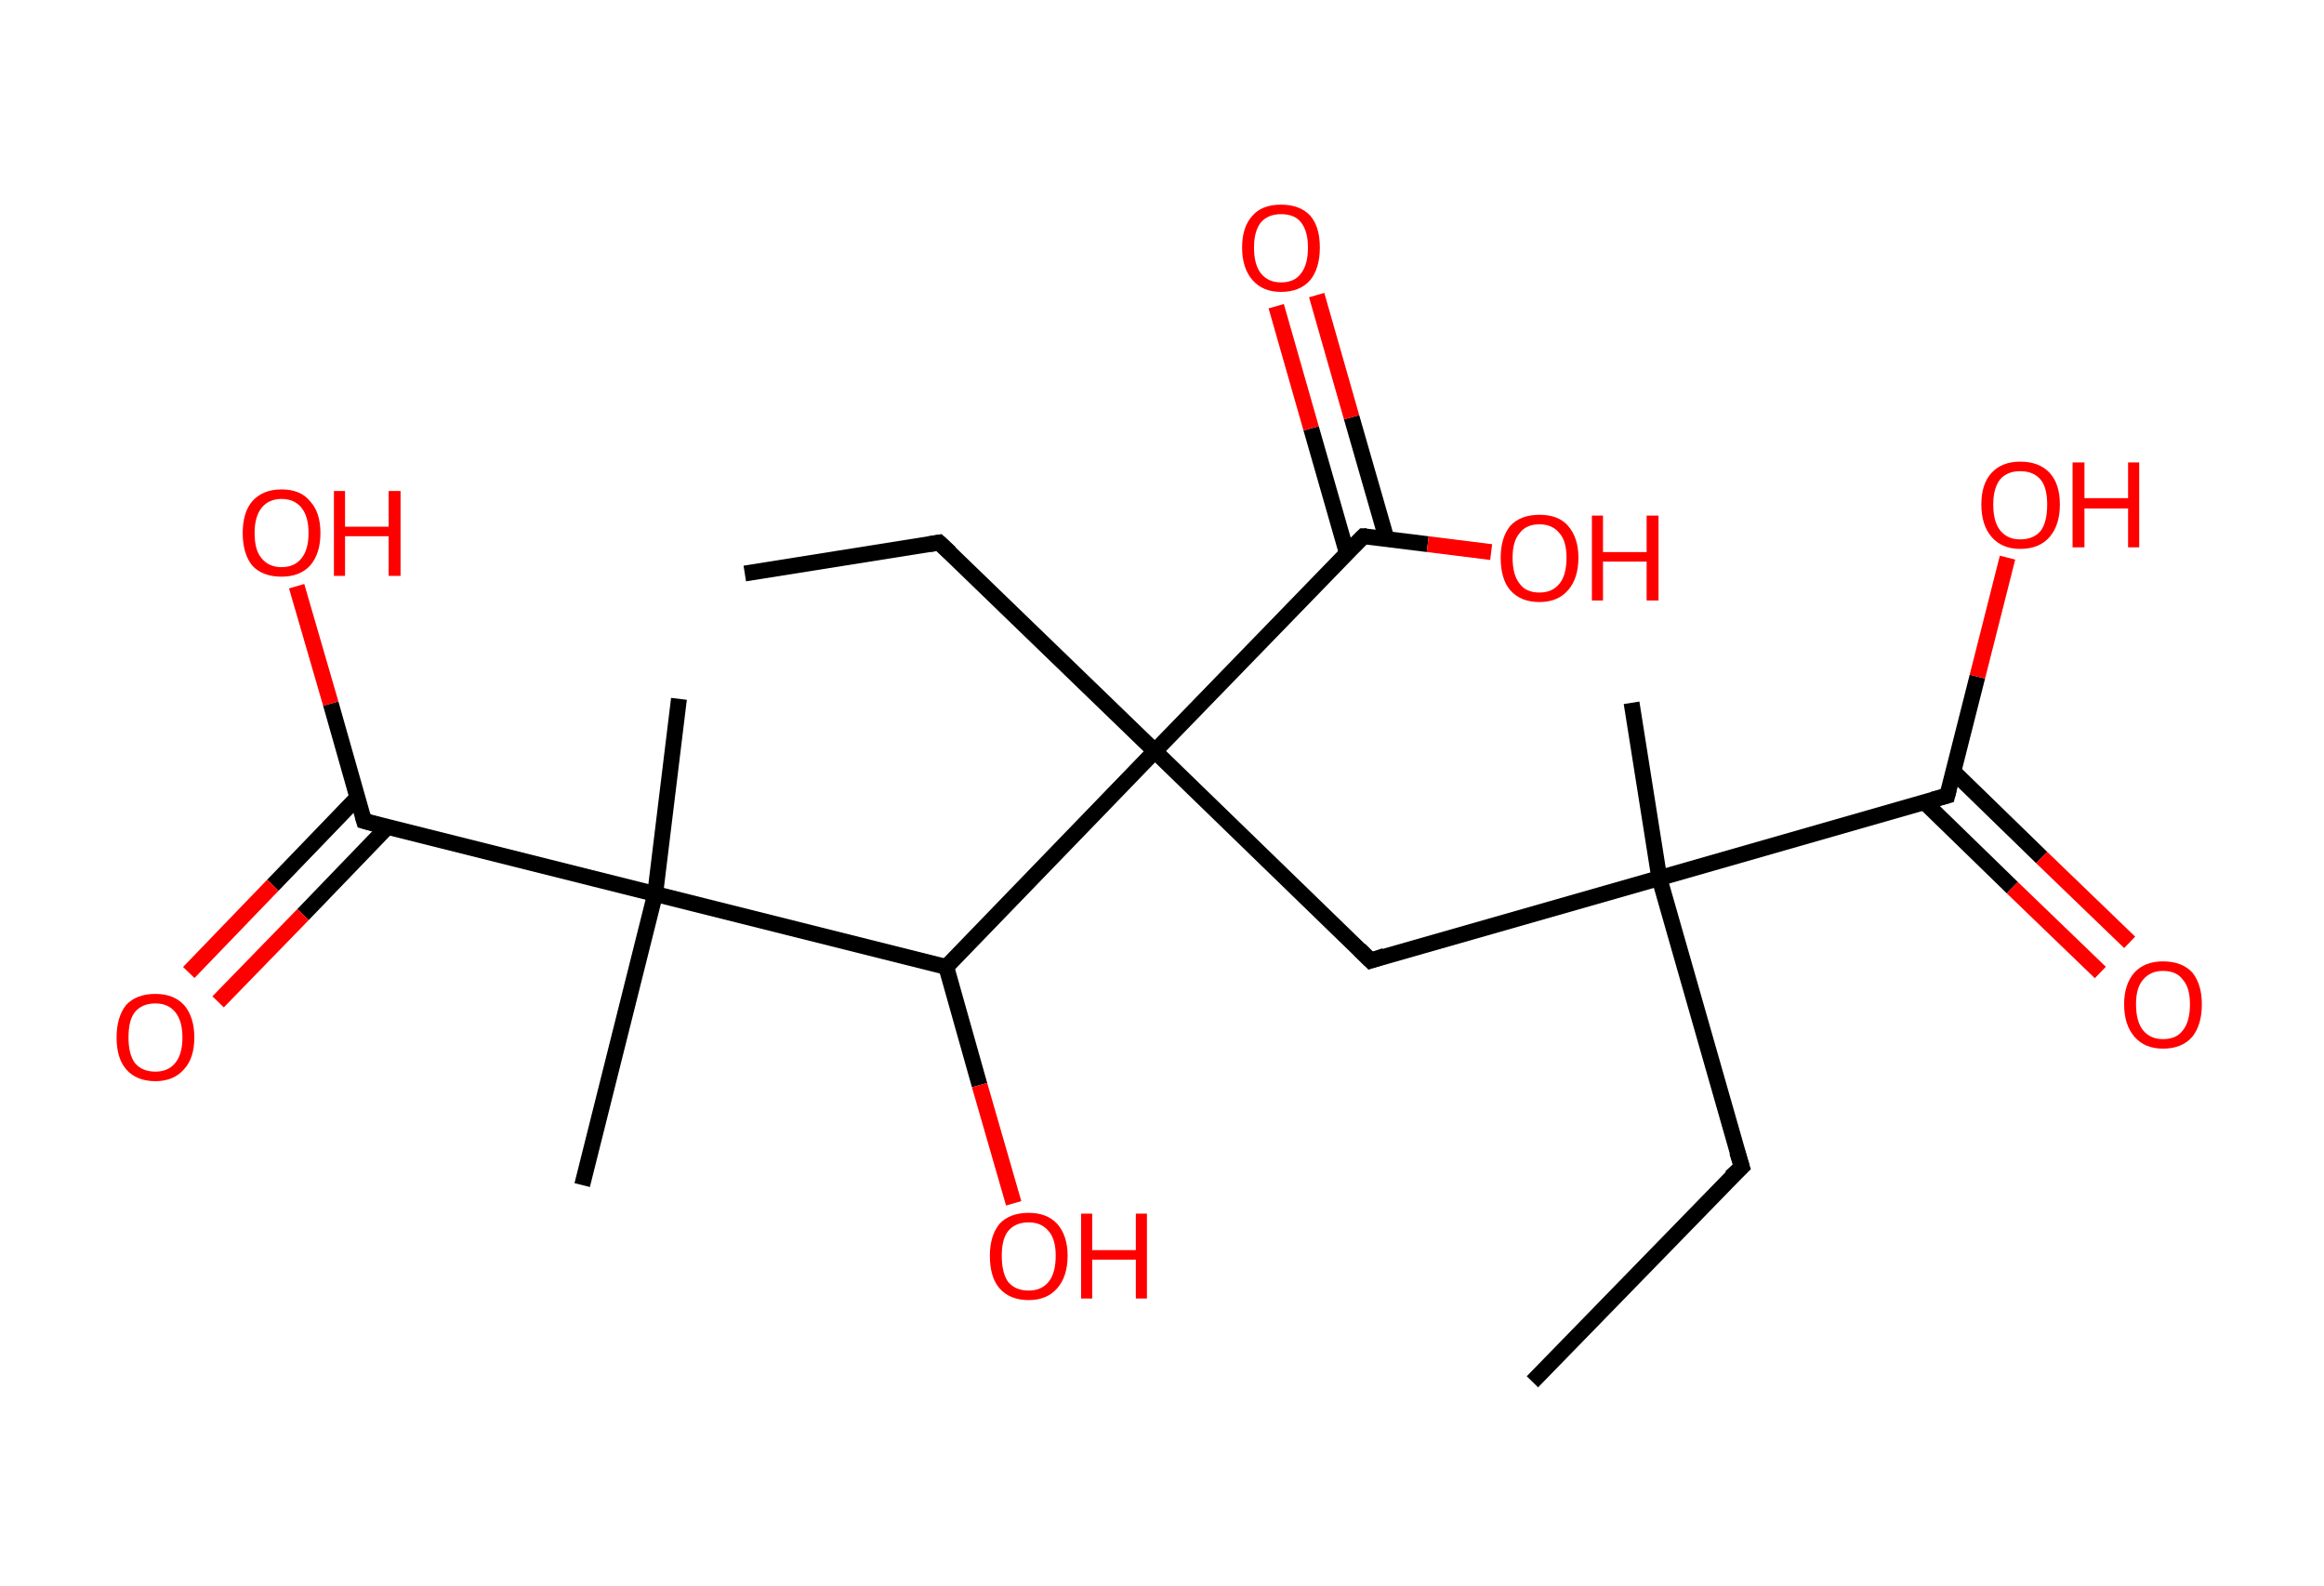 <?xml version='1.0' encoding='ASCII' standalone='yes'?>
<svg xmlns="http://www.w3.org/2000/svg" xmlns:rdkit="http://www.rdkit.org/xml" xmlns:xlink="http://www.w3.org/1999/xlink" version="1.1" baseProfile="full" xml:space="preserve" width="293px" height="200px" viewBox="0 0 293 200">
<!-- END OF HEADER -->
<rect style="opacity:1.0;fill:#FFFFFF;stroke:none" width="293.0" height="200.0" x="0.0" y="0.0"> </rect>
<path class="bond-0 atom-0 atom-1" d="M 193.2,174.2 L 219.6,147.1" style="fill:none;fill-rule:evenodd;stroke:#000000;stroke-width:2.0px;stroke-linecap:butt;stroke-linejoin:miter;stroke-opacity:1"/>
<path class="bond-1 atom-1 atom-2" d="M 219.6,147.1 L 209.2,110.7" style="fill:none;fill-rule:evenodd;stroke:#000000;stroke-width:2.0px;stroke-linecap:butt;stroke-linejoin:miter;stroke-opacity:1"/>
<path class="bond-2 atom-2 atom-3" d="M 209.2,110.7 L 205.7,88.6" style="fill:none;fill-rule:evenodd;stroke:#000000;stroke-width:2.0px;stroke-linecap:butt;stroke-linejoin:miter;stroke-opacity:1"/>
<path class="bond-3 atom-2 atom-4" d="M 209.2,110.7 L 172.8,121.1" style="fill:none;fill-rule:evenodd;stroke:#000000;stroke-width:2.0px;stroke-linecap:butt;stroke-linejoin:miter;stroke-opacity:1"/>
<path class="bond-4 atom-4 atom-5" d="M 172.8,121.1 L 145.6,94.7" style="fill:none;fill-rule:evenodd;stroke:#000000;stroke-width:2.0px;stroke-linecap:butt;stroke-linejoin:miter;stroke-opacity:1"/>
<path class="bond-5 atom-5 atom-6" d="M 145.6,94.7 L 118.4,68.4" style="fill:none;fill-rule:evenodd;stroke:#000000;stroke-width:2.0px;stroke-linecap:butt;stroke-linejoin:miter;stroke-opacity:1"/>
<path class="bond-6 atom-6 atom-7" d="M 118.4,68.4 L 93.9,72.3" style="fill:none;fill-rule:evenodd;stroke:#000000;stroke-width:2.0px;stroke-linecap:butt;stroke-linejoin:miter;stroke-opacity:1"/>
<path class="bond-7 atom-5 atom-8" d="M 145.6,94.7 L 171.9,67.6" style="fill:none;fill-rule:evenodd;stroke:#000000;stroke-width:2.0px;stroke-linecap:butt;stroke-linejoin:miter;stroke-opacity:1"/>
<path class="bond-8 atom-8 atom-9" d="M 174.8,67.9 L 170.4,52.6" style="fill:none;fill-rule:evenodd;stroke:#000000;stroke-width:2.0px;stroke-linecap:butt;stroke-linejoin:miter;stroke-opacity:1"/>
<path class="bond-8 atom-8 atom-9" d="M 170.4,52.6 L 166.0,37.2" style="fill:none;fill-rule:evenodd;stroke:#FF0000;stroke-width:2.0px;stroke-linecap:butt;stroke-linejoin:miter;stroke-opacity:1"/>
<path class="bond-8 atom-8 atom-9" d="M 169.8,69.7 L 165.3,54.0" style="fill:none;fill-rule:evenodd;stroke:#000000;stroke-width:2.0px;stroke-linecap:butt;stroke-linejoin:miter;stroke-opacity:1"/>
<path class="bond-8 atom-8 atom-9" d="M 165.3,54.0 L 160.9,38.6" style="fill:none;fill-rule:evenodd;stroke:#FF0000;stroke-width:2.0px;stroke-linecap:butt;stroke-linejoin:miter;stroke-opacity:1"/>
<path class="bond-9 atom-8 atom-10" d="M 171.9,67.6 L 180.0,68.6" style="fill:none;fill-rule:evenodd;stroke:#000000;stroke-width:2.0px;stroke-linecap:butt;stroke-linejoin:miter;stroke-opacity:1"/>
<path class="bond-9 atom-8 atom-10" d="M 180.0,68.6 L 188.0,69.6" style="fill:none;fill-rule:evenodd;stroke:#FF0000;stroke-width:2.0px;stroke-linecap:butt;stroke-linejoin:miter;stroke-opacity:1"/>
<path class="bond-10 atom-5 atom-11" d="M 145.6,94.7 L 119.3,121.9" style="fill:none;fill-rule:evenodd;stroke:#000000;stroke-width:2.0px;stroke-linecap:butt;stroke-linejoin:miter;stroke-opacity:1"/>
<path class="bond-11 atom-11 atom-12" d="M 119.3,121.9 L 123.5,136.8" style="fill:none;fill-rule:evenodd;stroke:#000000;stroke-width:2.0px;stroke-linecap:butt;stroke-linejoin:miter;stroke-opacity:1"/>
<path class="bond-11 atom-11 atom-12" d="M 123.5,136.8 L 127.8,151.7" style="fill:none;fill-rule:evenodd;stroke:#FF0000;stroke-width:2.0px;stroke-linecap:butt;stroke-linejoin:miter;stroke-opacity:1"/>
<path class="bond-12 atom-11 atom-13" d="M 119.3,121.9 L 82.6,112.7" style="fill:none;fill-rule:evenodd;stroke:#000000;stroke-width:2.0px;stroke-linecap:butt;stroke-linejoin:miter;stroke-opacity:1"/>
<path class="bond-13 atom-13 atom-14" d="M 82.6,112.7 L 85.6,88.1" style="fill:none;fill-rule:evenodd;stroke:#000000;stroke-width:2.0px;stroke-linecap:butt;stroke-linejoin:miter;stroke-opacity:1"/>
<path class="bond-14 atom-13 atom-15" d="M 82.6,112.7 L 73.4,149.4" style="fill:none;fill-rule:evenodd;stroke:#000000;stroke-width:2.0px;stroke-linecap:butt;stroke-linejoin:miter;stroke-opacity:1"/>
<path class="bond-15 atom-13 atom-16" d="M 82.6,112.7 L 45.9,103.5" style="fill:none;fill-rule:evenodd;stroke:#000000;stroke-width:2.0px;stroke-linecap:butt;stroke-linejoin:miter;stroke-opacity:1"/>
<path class="bond-16 atom-16 atom-17" d="M 45.0,100.6 L 34.4,111.6" style="fill:none;fill-rule:evenodd;stroke:#000000;stroke-width:2.0px;stroke-linecap:butt;stroke-linejoin:miter;stroke-opacity:1"/>
<path class="bond-16 atom-16 atom-17" d="M 34.4,111.6 L 23.8,122.6" style="fill:none;fill-rule:evenodd;stroke:#FF0000;stroke-width:2.0px;stroke-linecap:butt;stroke-linejoin:miter;stroke-opacity:1"/>
<path class="bond-16 atom-16 atom-17" d="M 48.8,104.3 L 38.2,115.3" style="fill:none;fill-rule:evenodd;stroke:#000000;stroke-width:2.0px;stroke-linecap:butt;stroke-linejoin:miter;stroke-opacity:1"/>
<path class="bond-16 atom-16 atom-17" d="M 38.2,115.3 L 27.5,126.3" style="fill:none;fill-rule:evenodd;stroke:#FF0000;stroke-width:2.0px;stroke-linecap:butt;stroke-linejoin:miter;stroke-opacity:1"/>
<path class="bond-17 atom-16 atom-18" d="M 45.9,103.5 L 41.7,88.7" style="fill:none;fill-rule:evenodd;stroke:#000000;stroke-width:2.0px;stroke-linecap:butt;stroke-linejoin:miter;stroke-opacity:1"/>
<path class="bond-17 atom-16 atom-18" d="M 41.7,88.7 L 37.4,73.9" style="fill:none;fill-rule:evenodd;stroke:#FF0000;stroke-width:2.0px;stroke-linecap:butt;stroke-linejoin:miter;stroke-opacity:1"/>
<path class="bond-18 atom-2 atom-19" d="M 209.2,110.7 L 245.5,100.3" style="fill:none;fill-rule:evenodd;stroke:#000000;stroke-width:2.0px;stroke-linecap:butt;stroke-linejoin:miter;stroke-opacity:1"/>
<path class="bond-19 atom-19 atom-20" d="M 242.6,101.1 L 253.7,111.9" style="fill:none;fill-rule:evenodd;stroke:#000000;stroke-width:2.0px;stroke-linecap:butt;stroke-linejoin:miter;stroke-opacity:1"/>
<path class="bond-19 atom-19 atom-20" d="M 253.7,111.9 L 264.8,122.6" style="fill:none;fill-rule:evenodd;stroke:#FF0000;stroke-width:2.0px;stroke-linecap:butt;stroke-linejoin:miter;stroke-opacity:1"/>
<path class="bond-19 atom-19 atom-20" d="M 246.3,97.3 L 257.4,108.1" style="fill:none;fill-rule:evenodd;stroke:#000000;stroke-width:2.0px;stroke-linecap:butt;stroke-linejoin:miter;stroke-opacity:1"/>
<path class="bond-19 atom-19 atom-20" d="M 257.4,108.1 L 268.5,118.8" style="fill:none;fill-rule:evenodd;stroke:#FF0000;stroke-width:2.0px;stroke-linecap:butt;stroke-linejoin:miter;stroke-opacity:1"/>
<path class="bond-20 atom-19 atom-21" d="M 245.5,100.3 L 249.3,85.3" style="fill:none;fill-rule:evenodd;stroke:#000000;stroke-width:2.0px;stroke-linecap:butt;stroke-linejoin:miter;stroke-opacity:1"/>
<path class="bond-20 atom-19 atom-21" d="M 249.3,85.3 L 253.1,70.3" style="fill:none;fill-rule:evenodd;stroke:#FF0000;stroke-width:2.0px;stroke-linecap:butt;stroke-linejoin:miter;stroke-opacity:1"/>
<path d="M 218.2,148.4 L 219.6,147.1 L 219.0,145.2" style="fill:none;stroke:#000000;stroke-width:2.0px;stroke-linecap:butt;stroke-linejoin:miter;stroke-opacity:1;"/>
<path d="M 174.6,120.5 L 172.8,121.1 L 171.4,119.7" style="fill:none;stroke:#000000;stroke-width:2.0px;stroke-linecap:butt;stroke-linejoin:miter;stroke-opacity:1;"/>
<path d="M 119.8,69.7 L 118.4,68.4 L 117.2,68.6" style="fill:none;stroke:#000000;stroke-width:2.0px;stroke-linecap:butt;stroke-linejoin:miter;stroke-opacity:1;"/>
<path d="M 170.6,68.9 L 171.9,67.6 L 172.3,67.6" style="fill:none;stroke:#000000;stroke-width:2.0px;stroke-linecap:butt;stroke-linejoin:miter;stroke-opacity:1;"/>
<path d="M 47.7,104.0 L 45.9,103.5 L 45.7,102.8" style="fill:none;stroke:#000000;stroke-width:2.0px;stroke-linecap:butt;stroke-linejoin:miter;stroke-opacity:1;"/>
<path d="M 243.7,100.8 L 245.5,100.3 L 245.7,99.5" style="fill:none;stroke:#000000;stroke-width:2.0px;stroke-linecap:butt;stroke-linejoin:miter;stroke-opacity:1;"/>
<path class="atom-9" d="M 156.6 31.2 Q 156.6 28.6, 157.9 27.2 Q 159.1 25.8, 161.5 25.8 Q 163.9 25.8, 165.2 27.2 Q 166.4 28.6, 166.4 31.2 Q 166.4 33.8, 165.2 35.3 Q 163.9 36.8, 161.5 36.8 Q 159.2 36.8, 157.9 35.3 Q 156.6 33.8, 156.6 31.2 M 161.5 35.6 Q 163.2 35.6, 164.0 34.5 Q 164.9 33.4, 164.9 31.2 Q 164.9 29.1, 164.0 28.0 Q 163.2 27.0, 161.5 27.0 Q 159.9 27.0, 159.0 28.0 Q 158.1 29.1, 158.1 31.2 Q 158.1 33.4, 159.0 34.5 Q 159.9 35.6, 161.5 35.6 " fill="#FF0000"/>
<path class="atom-10" d="M 189.2 70.3 Q 189.2 67.8, 190.4 66.3 Q 191.7 64.9, 194.1 64.9 Q 196.5 64.9, 197.7 66.3 Q 199.0 67.8, 199.0 70.3 Q 199.0 72.9, 197.7 74.4 Q 196.4 75.9, 194.1 75.9 Q 191.7 75.9, 190.4 74.4 Q 189.2 73.0, 189.2 70.3 M 194.1 74.7 Q 195.7 74.7, 196.6 73.6 Q 197.5 72.5, 197.5 70.3 Q 197.5 68.2, 196.6 67.2 Q 195.7 66.1, 194.1 66.1 Q 192.4 66.1, 191.6 67.2 Q 190.7 68.2, 190.7 70.3 Q 190.7 72.5, 191.6 73.6 Q 192.4 74.7, 194.1 74.7 " fill="#FF0000"/>
<path class="atom-10" d="M 200.7 65.0 L 202.1 65.0 L 202.1 69.6 L 207.6 69.6 L 207.6 65.0 L 209.1 65.0 L 209.1 75.7 L 207.6 75.7 L 207.6 70.8 L 202.1 70.8 L 202.1 75.7 L 200.7 75.7 L 200.7 65.0 " fill="#FF0000"/>
<path class="atom-12" d="M 124.8 158.3 Q 124.8 155.8, 126.0 154.3 Q 127.3 152.9, 129.7 152.9 Q 132.0 152.9, 133.3 154.3 Q 134.6 155.8, 134.6 158.3 Q 134.6 160.9, 133.3 162.4 Q 132.0 163.9, 129.7 163.9 Q 127.3 163.9, 126.0 162.4 Q 124.8 161.0, 124.8 158.3 M 129.7 162.7 Q 131.3 162.7, 132.2 161.6 Q 133.1 160.5, 133.1 158.3 Q 133.1 156.2, 132.2 155.2 Q 131.3 154.1, 129.7 154.1 Q 128.0 154.1, 127.1 155.2 Q 126.3 156.2, 126.3 158.3 Q 126.3 160.5, 127.1 161.6 Q 128.0 162.7, 129.7 162.7 " fill="#FF0000"/>
<path class="atom-12" d="M 136.3 153.0 L 137.7 153.0 L 137.7 157.6 L 143.2 157.6 L 143.2 153.0 L 144.6 153.0 L 144.6 163.7 L 143.2 163.7 L 143.2 158.8 L 137.7 158.8 L 137.7 163.7 L 136.3 163.7 L 136.3 153.0 " fill="#FF0000"/>
<path class="atom-17" d="M 14.7 130.8 Q 14.7 128.2, 15.9 126.7 Q 17.2 125.3, 19.6 125.3 Q 21.9 125.3, 23.2 126.7 Q 24.5 128.2, 24.5 130.8 Q 24.5 133.4, 23.2 134.8 Q 21.9 136.3, 19.6 136.3 Q 17.2 136.3, 15.9 134.8 Q 14.7 133.4, 14.7 130.8 M 19.6 135.1 Q 21.2 135.1, 22.1 134.0 Q 23.0 132.9, 23.0 130.8 Q 23.0 128.7, 22.1 127.6 Q 21.2 126.5, 19.6 126.5 Q 17.9 126.5, 17.0 127.6 Q 16.2 128.6, 16.2 130.8 Q 16.2 132.9, 17.0 134.0 Q 17.9 135.1, 19.6 135.1 " fill="#FF0000"/>
<path class="atom-18" d="M 30.6 67.2 Q 30.6 64.6, 31.8 63.2 Q 33.1 61.7, 35.5 61.7 Q 37.9 61.7, 39.1 63.2 Q 40.4 64.6, 40.4 67.2 Q 40.4 69.8, 39.1 71.3 Q 37.8 72.7, 35.5 72.7 Q 33.1 72.7, 31.8 71.3 Q 30.6 69.8, 30.6 67.2 M 35.5 71.5 Q 37.1 71.5, 38.0 70.4 Q 38.9 69.3, 38.9 67.2 Q 38.9 65.1, 38.0 64.0 Q 37.1 62.9, 35.5 62.9 Q 33.9 62.9, 33.0 64.0 Q 32.1 65.1, 32.1 67.2 Q 32.1 69.4, 33.0 70.4 Q 33.9 71.5, 35.5 71.5 " fill="#FF0000"/>
<path class="atom-18" d="M 42.1 61.9 L 43.5 61.9 L 43.5 66.4 L 49.0 66.4 L 49.0 61.9 L 50.5 61.9 L 50.5 72.6 L 49.0 72.6 L 49.0 67.6 L 43.5 67.6 L 43.5 72.6 L 42.1 72.6 L 42.1 61.9 " fill="#FF0000"/>
<path class="atom-20" d="M 267.8 126.6 Q 267.8 124.1, 269.1 122.6 Q 270.4 121.2, 272.7 121.2 Q 275.1 121.2, 276.4 122.6 Q 277.6 124.1, 277.6 126.6 Q 277.6 129.2, 276.4 130.7 Q 275.1 132.2, 272.7 132.2 Q 270.4 132.2, 269.1 130.7 Q 267.8 129.2, 267.8 126.6 M 272.7 131.0 Q 274.4 131.0, 275.2 129.9 Q 276.1 128.8, 276.1 126.6 Q 276.1 124.5, 275.2 123.5 Q 274.4 122.4, 272.7 122.4 Q 271.1 122.4, 270.2 123.5 Q 269.3 124.5, 269.3 126.6 Q 269.3 128.8, 270.2 129.9 Q 271.1 131.0, 272.7 131.0 " fill="#FF0000"/>
<path class="atom-21" d="M 249.8 63.6 Q 249.8 61.0, 251.1 59.6 Q 252.4 58.2, 254.7 58.2 Q 257.1 58.2, 258.4 59.6 Q 259.7 61.0, 259.7 63.6 Q 259.7 66.2, 258.4 67.7 Q 257.1 69.2, 254.7 69.2 Q 252.4 69.2, 251.1 67.7 Q 249.8 66.2, 249.8 63.6 M 254.7 68.0 Q 256.4 68.0, 257.3 66.9 Q 258.1 65.8, 258.1 63.6 Q 258.1 61.5, 257.3 60.5 Q 256.4 59.4, 254.7 59.4 Q 253.1 59.4, 252.2 60.4 Q 251.3 61.5, 251.3 63.6 Q 251.3 65.8, 252.2 66.9 Q 253.1 68.0, 254.7 68.0 " fill="#FF0000"/>
<path class="atom-21" d="M 261.3 58.3 L 262.8 58.3 L 262.8 62.8 L 268.3 62.8 L 268.3 58.3 L 269.7 58.3 L 269.7 69.0 L 268.3 69.0 L 268.3 64.1 L 262.8 64.1 L 262.8 69.0 L 261.3 69.0 L 261.3 58.3 " fill="#FF0000"/>
</svg>
